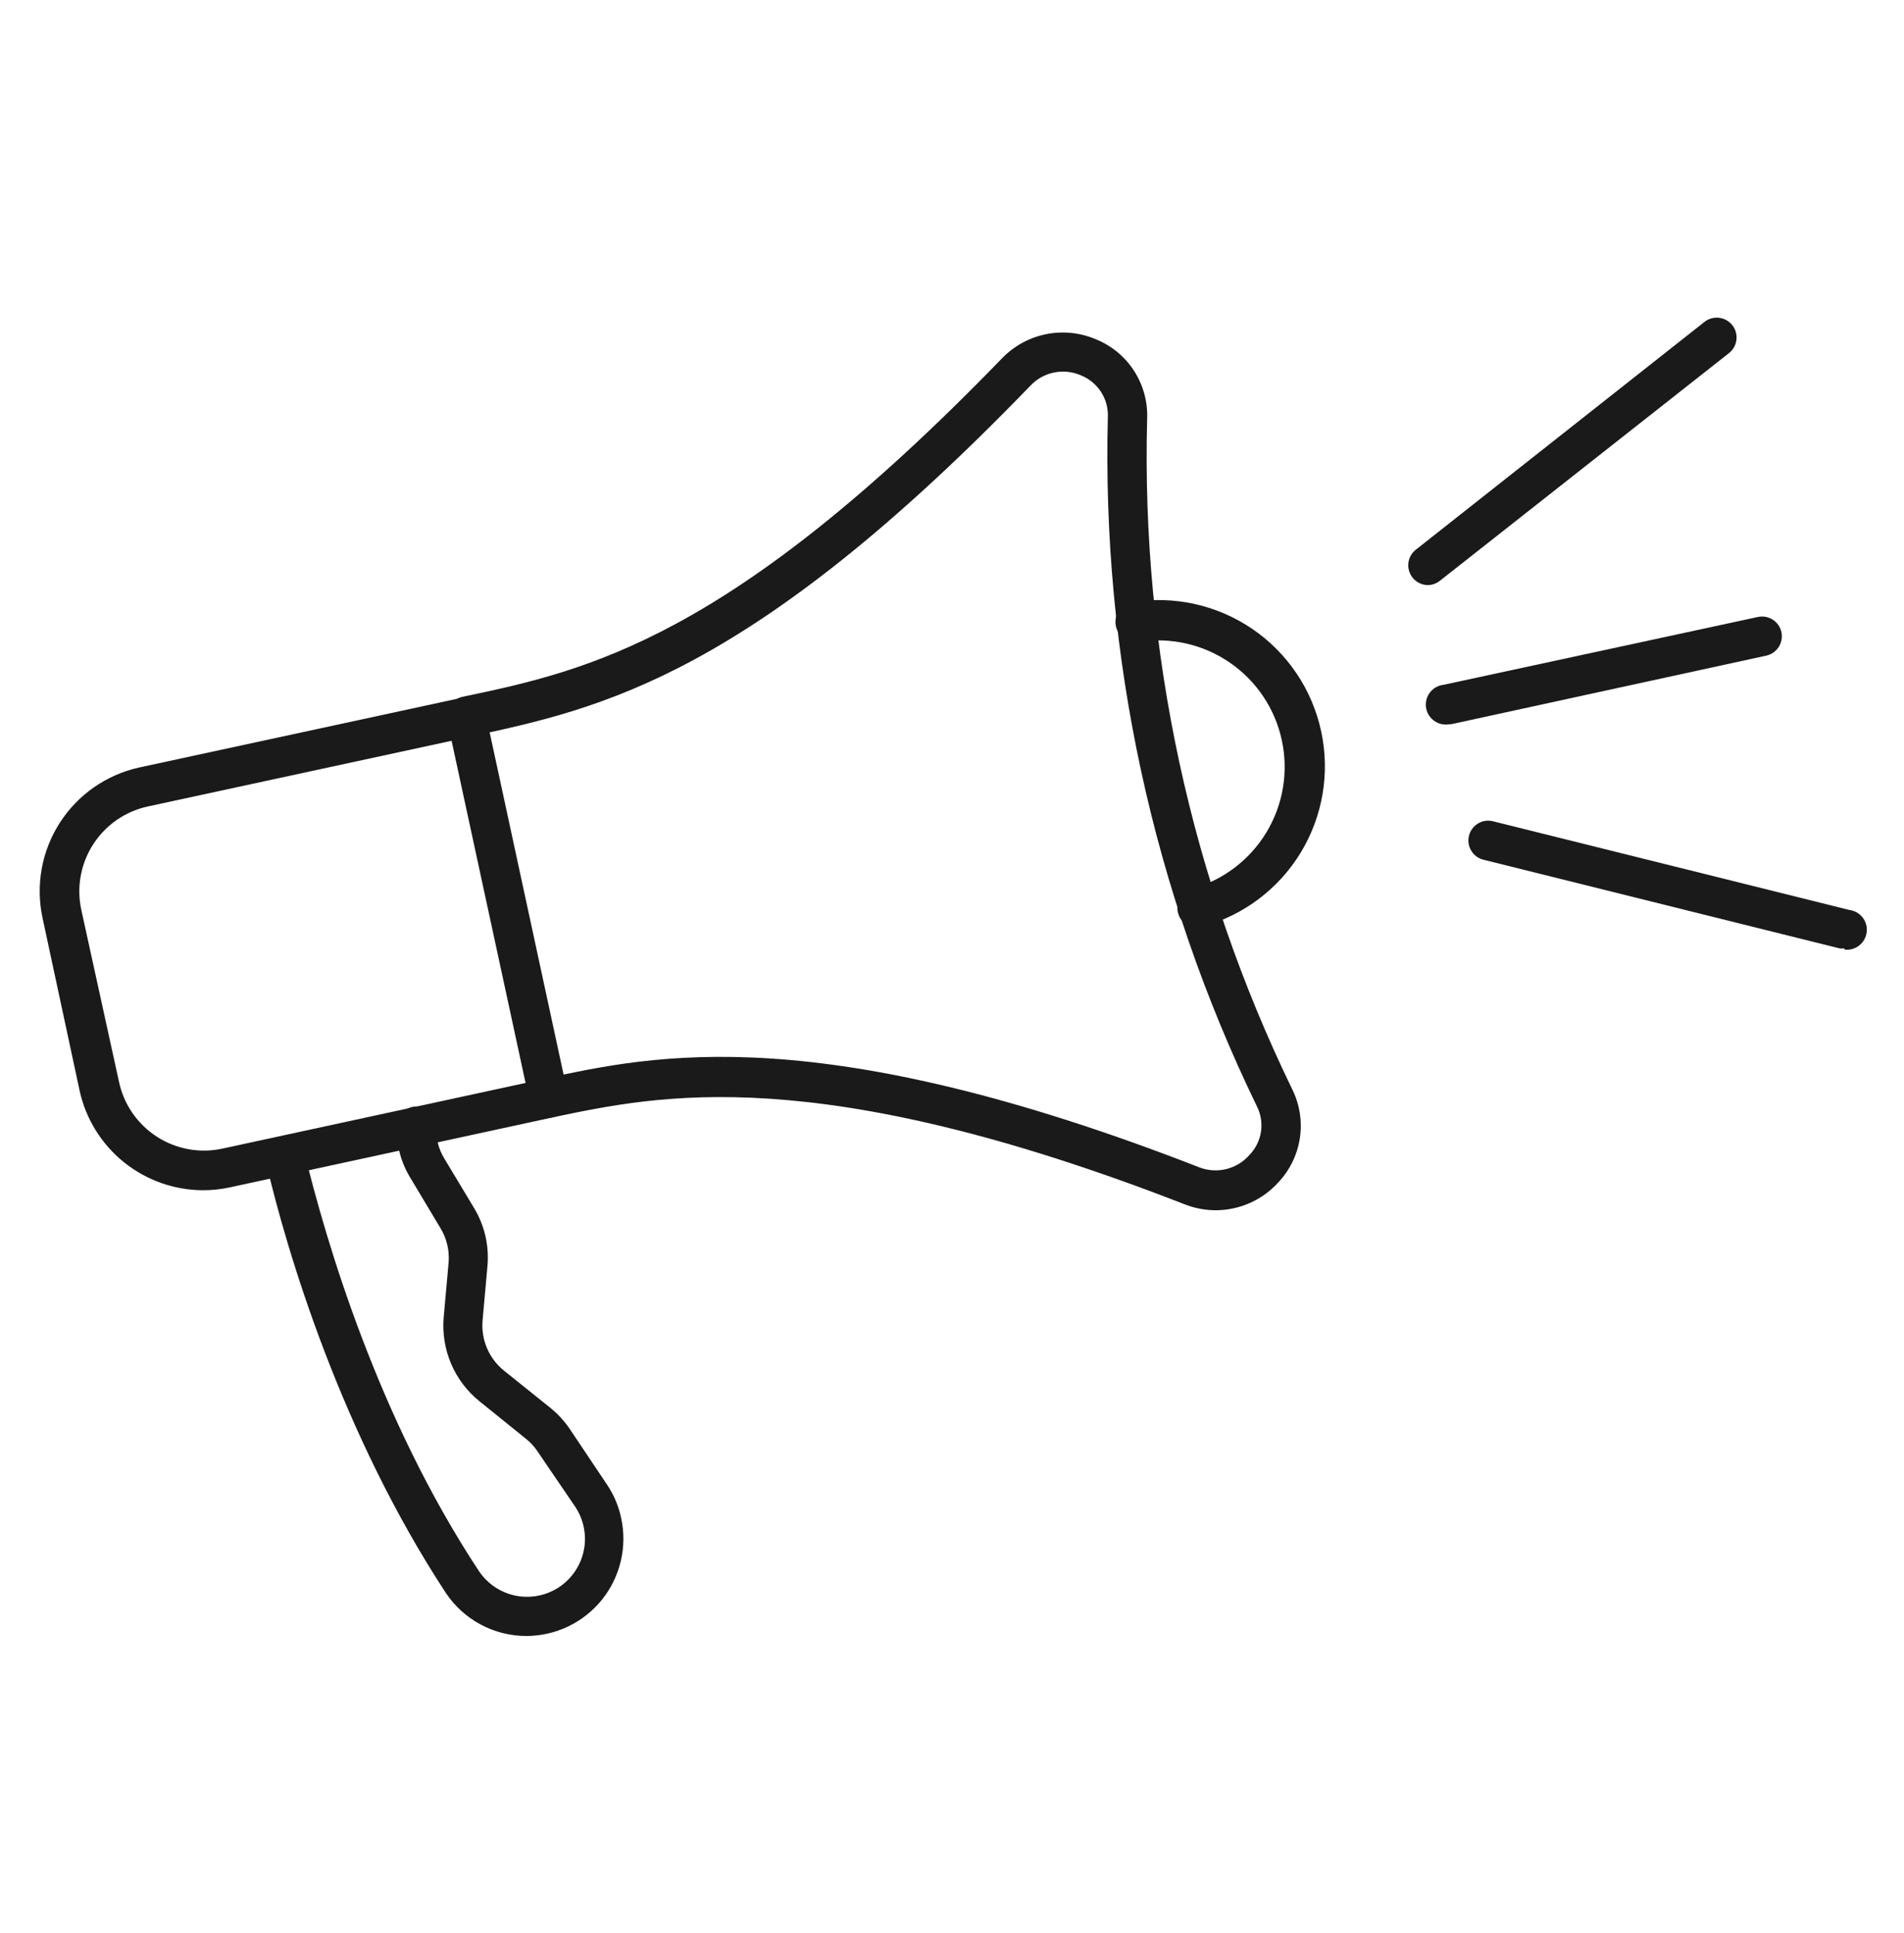 <svg width="65" height="66" viewBox="0 0 65 66" fill="none" xmlns="http://www.w3.org/2000/svg">
<path d="M41.505 41.315C41.141 41.315 40.78 41.246 40.442 41.112C27.848 36.21 22.458 37.395 18.89 38.14C18.715 38.178 18.532 38.145 18.381 38.049C18.23 37.953 18.123 37.8 18.084 37.625C18.065 37.538 18.064 37.448 18.08 37.36C18.096 37.273 18.129 37.189 18.178 37.114C18.226 37.039 18.289 36.975 18.362 36.924C18.436 36.873 18.518 36.838 18.606 36.819C22.33 36.014 27.956 34.788 40.949 39.853C41.243 39.965 41.565 39.984 41.87 39.908C42.175 39.831 42.449 39.663 42.656 39.426C42.866 39.209 43.003 38.932 43.048 38.633C43.093 38.335 43.043 38.03 42.906 37.761C39.353 30.437 37.61 22.369 37.821 14.232C37.833 13.928 37.75 13.628 37.584 13.373C37.417 13.119 37.176 12.922 36.894 12.81C36.605 12.686 36.285 12.654 35.977 12.718C35.669 12.782 35.389 12.94 35.174 13.169C25.6 23.081 20.542 24.178 16.08 25.14C15.901 25.177 15.713 25.142 15.56 25.042C15.406 24.942 15.299 24.784 15.261 24.605C15.223 24.425 15.258 24.238 15.359 24.084C15.459 23.931 15.616 23.823 15.796 23.786C20.068 22.892 24.916 21.822 34.185 12.255C34.589 11.828 35.113 11.534 35.688 11.413C36.262 11.292 36.86 11.35 37.401 11.578C37.938 11.793 38.396 12.168 38.711 12.653C39.026 13.138 39.184 13.708 39.162 14.286C38.955 22.208 40.655 30.064 44.118 37.192C44.371 37.707 44.461 38.287 44.375 38.855C44.289 39.422 44.032 39.95 43.637 40.367C43.367 40.665 43.038 40.903 42.671 41.066C42.304 41.229 41.907 41.314 41.505 41.315Z" fill="#1A1A1A"/>
<path d="M6.94 40.632C5.956 40.631 5.003 40.295 4.236 39.68C3.469 39.064 2.935 38.206 2.721 37.247L1.455 31.349C1.211 30.232 1.419 29.063 2.035 28.098C2.65 27.134 3.623 26.453 4.739 26.203L15.769 23.82C15.856 23.801 15.946 23.8 16.034 23.816C16.121 23.832 16.205 23.865 16.28 23.913C16.355 23.962 16.419 24.024 16.47 24.098C16.52 24.171 16.556 24.254 16.574 24.341L19.384 37.348C19.421 37.523 19.387 37.706 19.29 37.856C19.191 38.006 19.038 38.11 18.863 38.147L7.86 40.531C7.558 40.598 7.249 40.632 6.94 40.632ZM5.05 27.53C4.669 27.612 4.308 27.769 3.987 27.99C3.667 28.212 3.393 28.495 3.182 28.823C2.97 29.15 2.826 29.516 2.756 29.9C2.686 30.284 2.693 30.677 2.775 31.058L4.062 36.928C4.143 37.311 4.299 37.673 4.521 37.995C4.743 38.317 5.026 38.592 5.354 38.804C5.683 39.017 6.05 39.161 6.435 39.231C6.82 39.301 7.214 39.294 7.596 39.21L17.942 36.969L15.417 25.289L5.05 27.53Z" fill="#1A1A1A"/>
<path d="M40.896 31.674C40.743 31.679 40.593 31.633 40.47 31.542C40.347 31.451 40.258 31.321 40.219 31.173C40.195 31.087 40.189 30.997 40.2 30.908C40.212 30.82 40.241 30.734 40.285 30.657C40.33 30.579 40.39 30.511 40.461 30.457C40.532 30.403 40.613 30.363 40.699 30.34C41.76 30.044 42.667 29.354 43.236 28.411C43.805 27.468 43.992 26.344 43.759 25.268C43.527 24.191 42.892 23.244 41.985 22.621C41.078 21.997 39.966 21.743 38.878 21.911C38.699 21.94 38.514 21.897 38.367 21.791C38.219 21.685 38.119 21.525 38.089 21.345C38.06 21.166 38.102 20.982 38.209 20.834C38.315 20.686 38.475 20.586 38.655 20.556C40.089 20.326 41.557 20.654 42.757 21.473C43.956 22.293 44.796 23.541 45.102 24.962C45.409 26.382 45.159 27.865 44.404 29.107C43.649 30.348 42.447 31.252 41.045 31.634C40.997 31.652 40.947 31.666 40.896 31.674Z" fill="#1A1A1A"/>
<path d="M17.983 55.849C17.437 55.851 16.899 55.718 16.417 55.462C15.935 55.206 15.524 54.834 15.221 54.38C11.666 48.963 9.804 42.795 9.059 39.585C9.029 39.416 9.065 39.241 9.159 39.097C9.253 38.953 9.399 38.85 9.566 38.809C9.734 38.769 9.911 38.793 10.06 38.878C10.21 38.964 10.322 39.102 10.373 39.267C11.131 42.395 12.905 48.414 16.351 53.635C16.496 53.85 16.681 54.035 16.897 54.179C17.113 54.323 17.356 54.423 17.61 54.474C17.865 54.524 18.127 54.523 18.381 54.472C18.636 54.422 18.878 54.321 19.094 54.176C19.309 54.032 19.494 53.846 19.638 53.63C19.782 53.414 19.882 53.172 19.932 52.918C19.983 52.663 19.982 52.401 19.931 52.146C19.88 51.892 19.78 51.65 19.635 51.434L18.349 49.545C18.24 49.38 18.105 49.234 17.949 49.112L16.372 47.839C15.95 47.499 15.617 47.061 15.403 46.563C15.19 46.065 15.102 45.522 15.146 44.982L15.316 43.086C15.346 42.68 15.249 42.275 15.038 41.928L14.029 40.242C13.688 39.697 13.518 39.063 13.541 38.421C13.55 38.241 13.629 38.072 13.761 37.951C13.894 37.83 14.069 37.766 14.249 37.774C14.429 37.782 14.598 37.861 14.719 37.994C14.84 38.127 14.904 38.302 14.896 38.482C14.876 38.855 14.971 39.226 15.166 39.545L16.175 41.224C16.536 41.815 16.7 42.505 16.643 43.194L16.473 45.097C16.448 45.417 16.502 45.739 16.63 46.034C16.757 46.328 16.954 46.588 17.204 46.789L18.782 48.056C19.044 48.266 19.272 48.515 19.459 48.794L20.719 50.676C20.955 51.024 21.121 51.415 21.206 51.827C21.311 52.311 21.307 52.813 21.192 53.295C21.078 53.777 20.858 54.228 20.547 54.614C20.235 54.999 19.842 55.311 19.395 55.524C18.948 55.738 18.458 55.849 17.963 55.849H17.983Z" fill="#1A1A1A"/>
<path d="M48.749 19.974C48.609 19.973 48.473 19.929 48.359 19.848C48.246 19.767 48.16 19.652 48.114 19.52C48.068 19.388 48.064 19.245 48.102 19.11C48.141 18.976 48.22 18.857 48.33 18.769L58.188 10.989C58.328 10.879 58.507 10.828 58.684 10.848C58.862 10.868 59.024 10.958 59.136 11.098C59.192 11.167 59.233 11.247 59.258 11.333C59.283 11.419 59.29 11.509 59.28 11.598C59.27 11.686 59.243 11.772 59.199 11.85C59.156 11.928 59.097 11.997 59.028 12.052L49.149 19.832C49.034 19.921 48.894 19.971 48.749 19.974Z" fill="#1A1A1A"/>
<path d="M62.968 32.377C62.914 32.383 62.859 32.383 62.806 32.377L50.618 29.343C50.45 29.295 50.307 29.183 50.22 29.031C50.132 28.88 50.107 28.7 50.149 28.53C50.191 28.36 50.297 28.213 50.445 28.12C50.593 28.026 50.772 27.994 50.943 28.03L63.13 31.063C63.219 31.074 63.305 31.102 63.383 31.146C63.462 31.189 63.53 31.248 63.586 31.319C63.641 31.389 63.682 31.47 63.706 31.556C63.73 31.642 63.737 31.732 63.726 31.821C63.716 31.91 63.688 31.996 63.644 32.074C63.6 32.152 63.541 32.221 63.471 32.276C63.4 32.332 63.32 32.373 63.233 32.397C63.147 32.421 63.057 32.428 62.968 32.417V32.377Z" fill="#1A1A1A"/>
<path d="M49.428 24.731C49.248 24.75 49.068 24.696 48.928 24.583C48.788 24.469 48.698 24.304 48.679 24.125C48.661 23.945 48.714 23.765 48.828 23.625C48.941 23.485 49.106 23.395 49.285 23.377L60.017 21.061C60.192 21.025 60.374 21.059 60.524 21.157C60.674 21.255 60.779 21.407 60.816 21.582C60.852 21.756 60.819 21.938 60.723 22.087C60.626 22.237 60.475 22.342 60.302 22.381L49.57 24.717L49.428 24.731Z" fill="#1A1A1A"/>
</svg>
